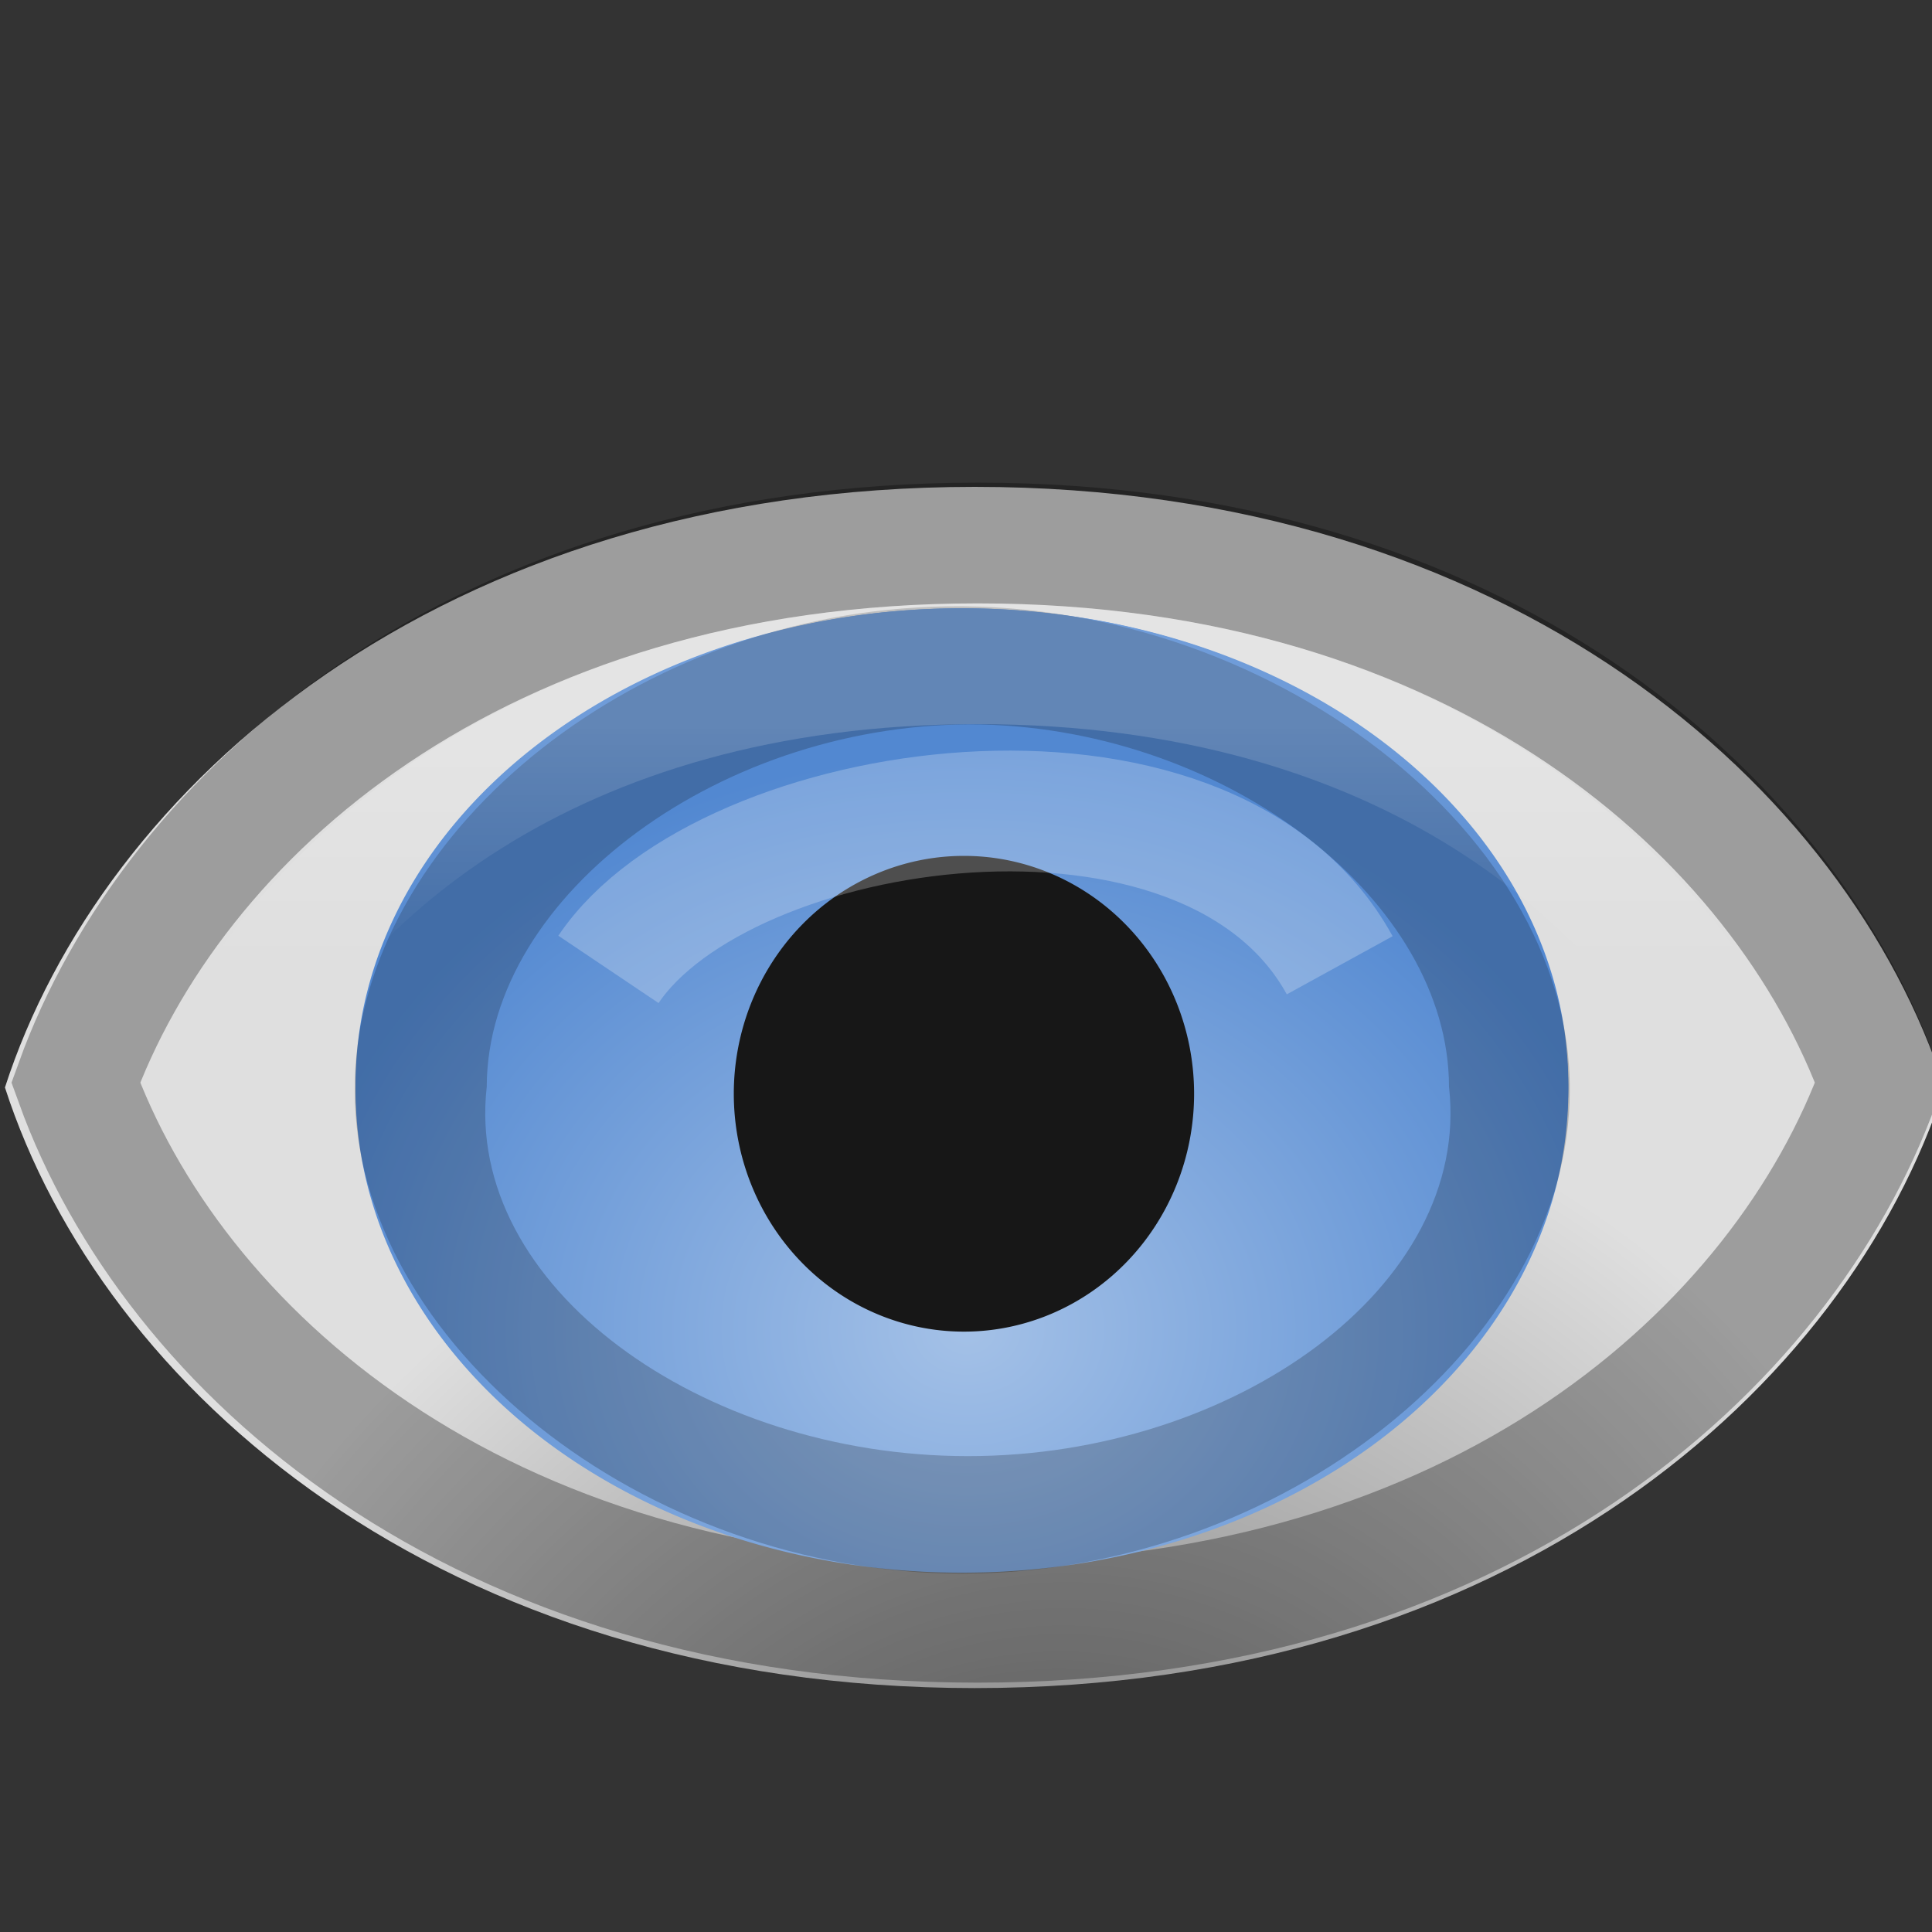<?xml version="1.0" encoding="UTF-8" standalone="no"?>
<svg xmlns="http://www.w3.org/2000/svg" xmlns:xlink="http://www.w3.org/1999/xlink" xmlns:inkscape="http://www.inkscape.org/namespaces/inkscape" version="1.0" width="16" height="16">
 <rect width="100%" height="100%" fill="#333333" stroke="none"/>
 <defs id="defs4">
  <linearGradient id="linearGradient915">
   <stop id="stop917" stop-color="#ffffff"/>
   <stop id="stop919" offset="1" stop-color="#ffffff" stop-opacity="0"/>
  </linearGradient>
  <linearGradient id="linearGradient3733">
   <stop id="stop3735" stop-color="#a4c1e7"/>
   <stop id="stop3737" offset="1" stop-color="#5288d1"/>
  </linearGradient>
  <linearGradient id="linearGradient2923">
   <stop id="stop2925" stop-color="#6a6a6a"/>
   <stop id="stop2927" offset="1" stop-color="#dfdfdf"/>
  </linearGradient>
  <radialGradient cx="18.87" cy="52.975" r="22.04" id="radialGradient2917" xlink:href="#linearGradient2923" gradientUnits="userSpaceOnUse" gradientTransform="matrix(0.244,-0.307,0.267,0.226,-10.322,11.052)"/>
  <radialGradient cx="17.354" cy="29.13" r="11.121" id="radialGradient3731" xlink:href="#linearGradient3733" gradientUnits="userSpaceOnUse" gradientTransform="matrix(1.1664965e-7,-0.424,0.508,8.9993521e-8,-6.828,18.879)"/>
  <radialGradient cx="18.755" cy="29.2" r="11.121" id="radialGradient903" xlink:href="#linearGradient3733" gradientUnits="userSpaceOnUse" gradientTransform="matrix(1.1664965e-7,-0.429,0.508,9.1140742e-8,-6.828,19.055)"/>
  <linearGradient y1="6.03" x2="0" y2="8.03" id="linearGradient921" xlink:href="#linearGradient915" gradientUnits="userSpaceOnUse"/>
 </defs>
 <path d="m 16.103,9.006 c -0.803,2.487 -3.598,4.974 -8.031,4.974 -4.433,0 -7.228,-2.487 -8.031,-4.974 0.803,-2.487 3.598,-4.974 8.031,-4.974 4.433,0 7.228,2.487 8.031,4.974 z" inkscape:connector-curvature="0" id="path10521" fill="url(#radialGradient2917)" fill-rule="evenodd"/>
 <path d="m 12.988,8.981 a 5.021,3.943 0 1 1 -10.043,0 5.021,3.943 0 1 1 10.043,0 z" inkscape:connector-curvature="0" id="path103612" fill="url(#radialGradient3731)"/>
 <path d="m 8.062,4.531 c -4.149,0 -6.67,2.258 -7.469,4.469 0.799,2.211 3.32,4.469 7.469,4.469 4.149,0 6.67,-2.258 7.469,-4.469 C 14.733,6.789 12.211,4.531 8.062,4.531 z" inkscape:connector-curvature="0" transform="translate(0.034,-0.034)" id="path886" opacity="0.3" fill="none" stroke="#000000"/>
 <path d="m 12.988,9.031 a 5.021,3.993 0 1 1 -10.043,0 5.021,3.993 0 1 1 10.043,0 z" inkscape:connector-curvature="0" id="path892" fill="url(#radialGradient903)"/>
 <path d="m 7.594,5.031 c -2.508,0.145 -4.667,2 -4.656,4 0,2.095 2.397,4.001 5.031,4.001 2.634,0 5.031,-1.906 5.031,-4.001 0.013,-2.199 -2.649,-4.169 -5.406,-4 z M 8.125,6 C 10.175,6.048 11.998,7.459 12,9 12.188,10.652 10.223,12.059 8.016,12.059 5.808,12.059 3.843,10.652 4.031,9 4.034,7.404 6.002,5.962 8.125,6 z" inkscape:connector-curvature="0" id="path905" opacity="0.2"/>
 <path d="m 9.889,9.058 a 1.906,1.97 0 0 1 -3.812,0 1.906,1.97 0 1 1 3.812,0 z" inkscape:connector-curvature="0" id="path103685" fill="#171717"/>
 <path d="M 5.039,8.028 C 6,6.598 10,6 11.095,7.994" inkscape:connector-curvature="0" id="path911" opacity="0.24" fill="none" stroke="#ffffff"/>
 <path d="m 8.062,5.531 c -3.542,0 -5.566,1.79 -6.344,3.469 0.777,1.679 2.802,3.469 6.344,3.469 3.542,0 5.566,-1.79 6.344,-3.469 C 13.629,7.321 11.605,5.531 8.062,5.531 z" inkscape:connector-curvature="0" transform="translate(0.034,-0.034)" id="path913" opacity="0.17" fill="none" stroke="url(#linearGradient921)"/>
</svg>
